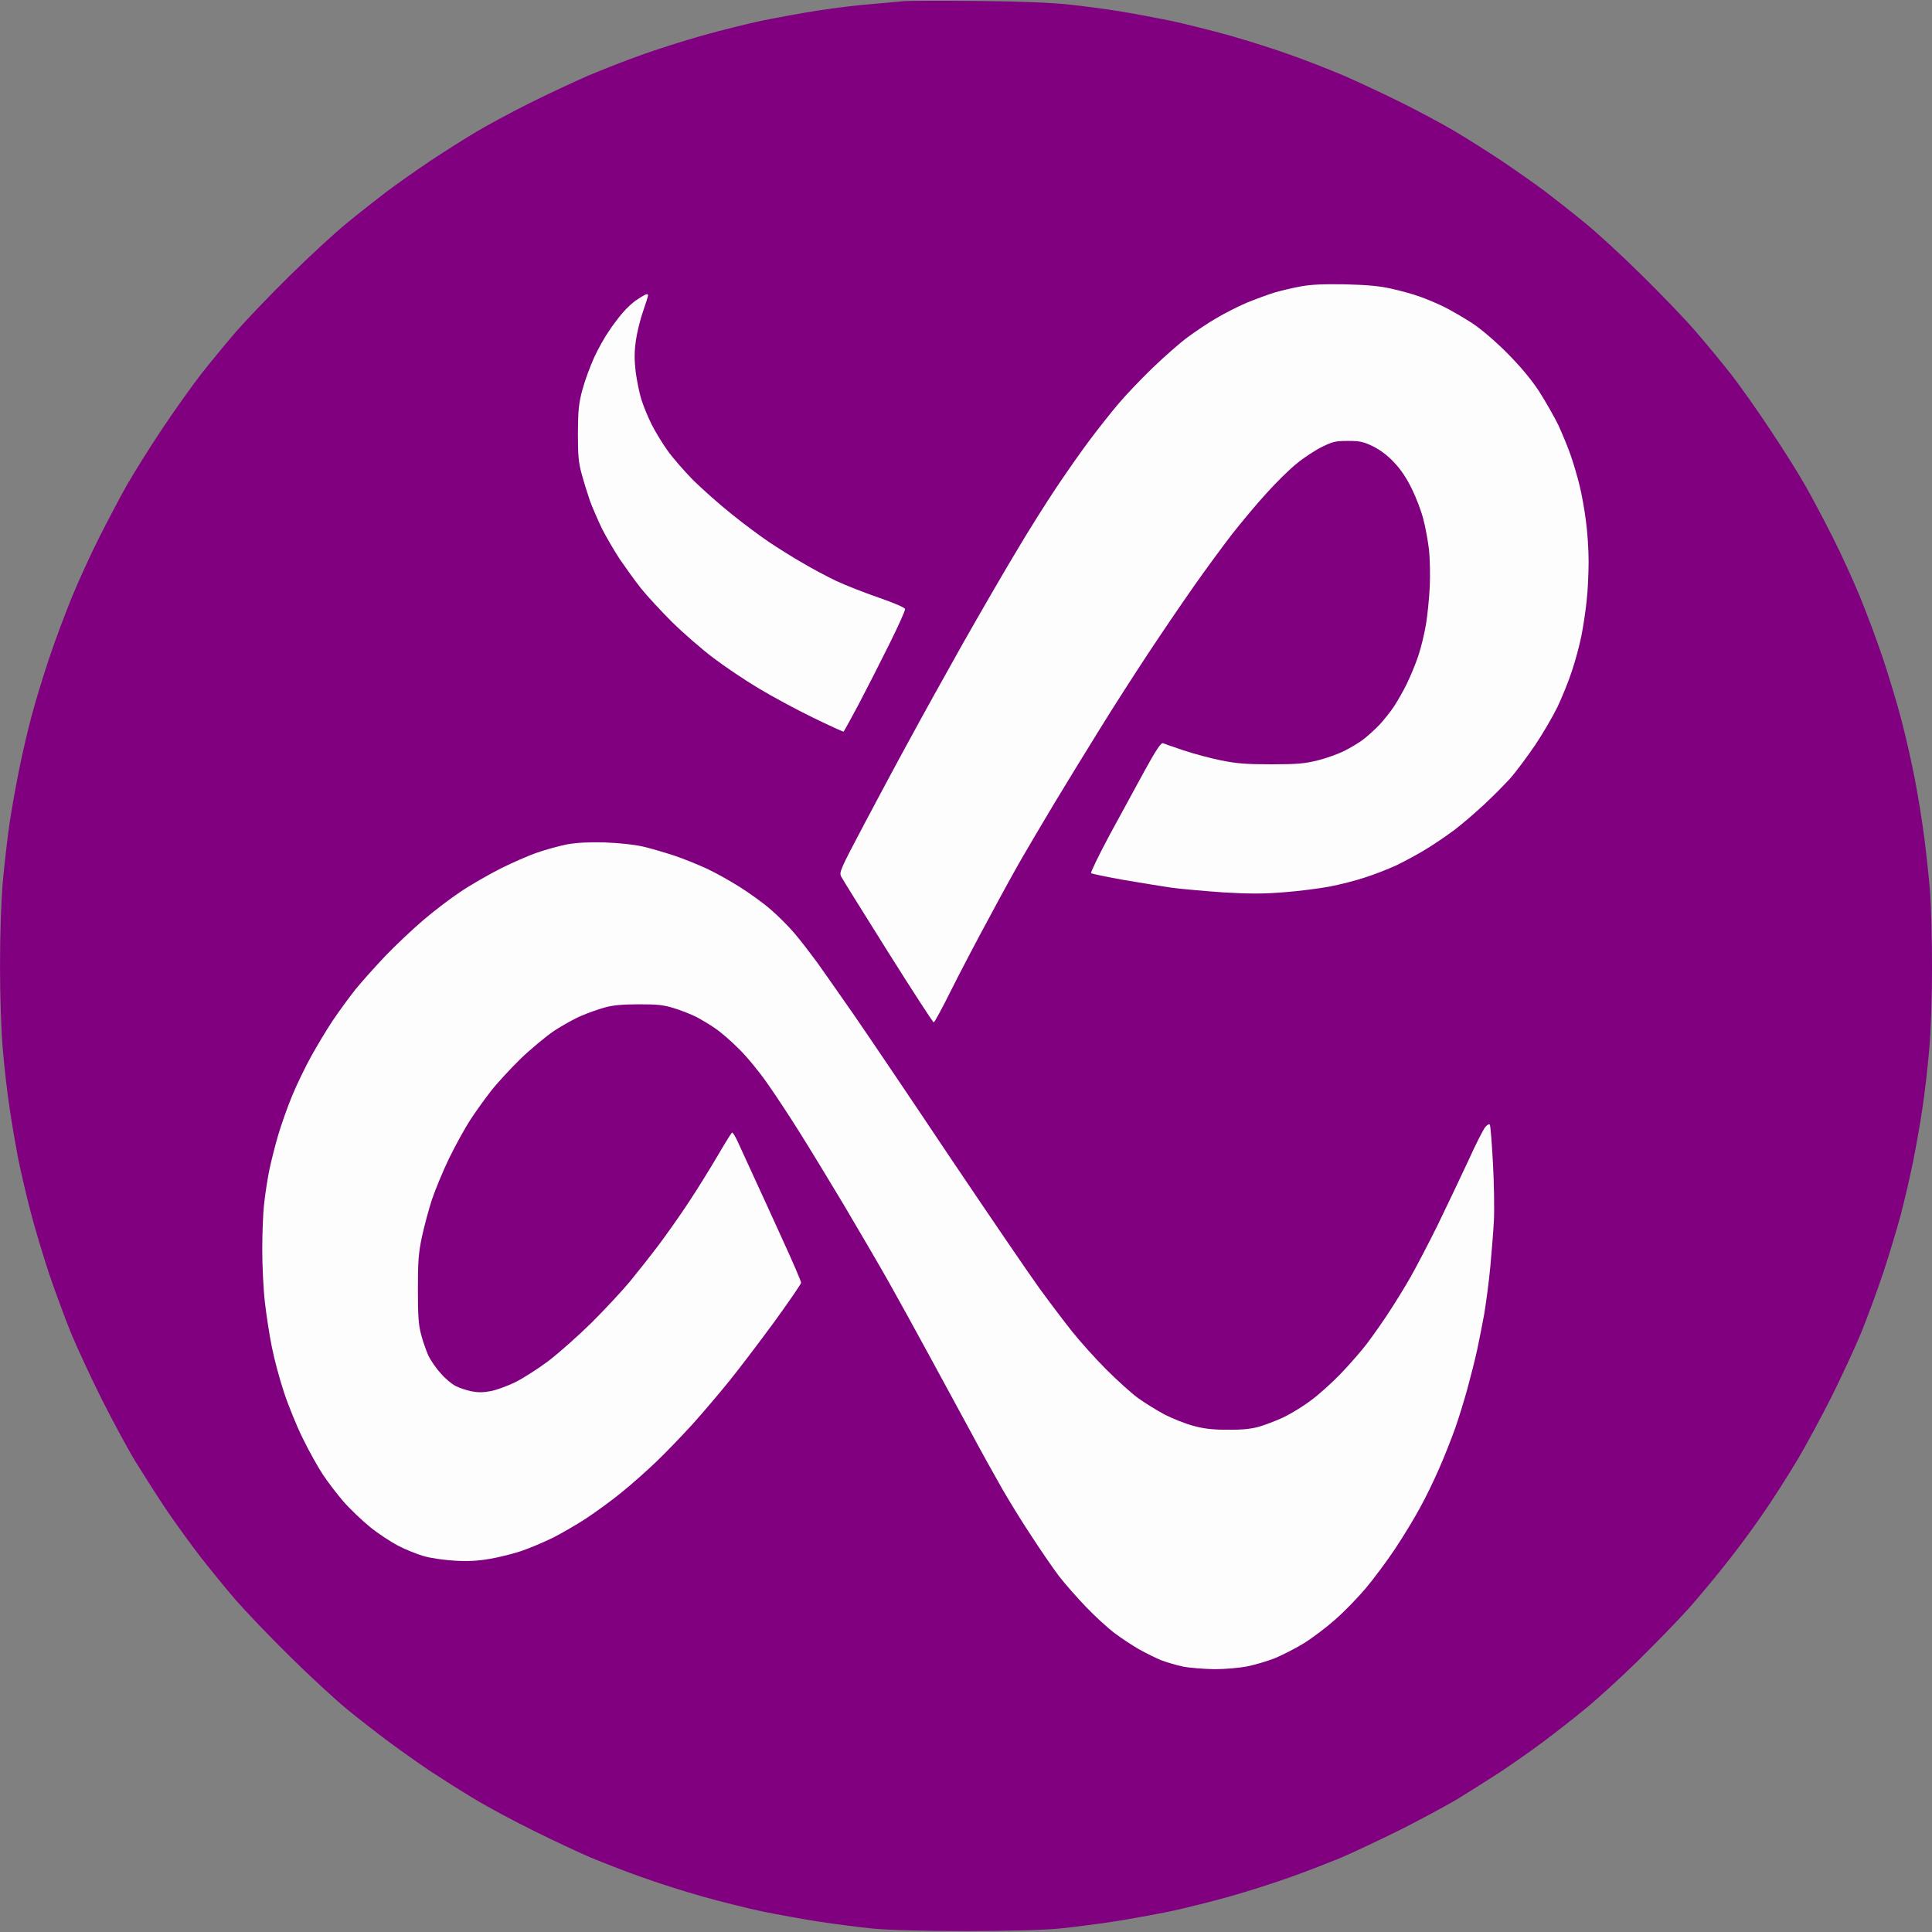 <svg version="1.2" xmlns="http://www.w3.org/2000/svg" viewBox="0 0 1024 1024" width="1024" height="1024">
	<rect x="0" y="0" width="1024" height="1024" fill="#808080" stroke="none"/>
	<title>lexi-hd</title>
	<style>
		.s0 { fill: #800080 } 
		.s1 { fill: #fdfdfe } 
	</style>
	<g id="Background">
		<path id="Path 0" class="s0" d="m517.5 0.5c22.8 0.2 39.9 0.9 49 1.9 7.7 0.8 19.6 2.4 26.5 3.5 6.9 1.1 19 3.4 27 5 8 1.7 22.4 5.3 32 8 9.6 2.7 24 7.3 32 10.2 8 2.8 20.7 7.8 28.3 11 7.5 3.3 21.3 9.7 30.7 14.4 9.4 4.7 22.1 11.5 28.3 15.2 6.1 3.6 17.3 10.7 24.7 15.6 7.4 5 17.8 12.3 23 16.2 5.2 4 14.7 11.4 21 16.6 6.3 5.1 19.8 17.5 29.8 27.4 10.1 9.9 23.1 23.4 28.8 30 5.7 6.6 14.2 16.9 19 23 4.7 6.1 14.1 19.3 20.8 29.5 6.8 10.2 15.3 23.7 18.8 30 3.6 6.3 10 18.5 14.3 27 4.3 8.5 10.7 22.5 14.2 31 3.5 8.5 9.1 23.4 12.3 33 3.2 9.6 7.7 24.5 9.9 33 2.2 8.5 5.4 22.5 7 31 1.7 8.5 3.9 22.5 5 31 1.1 8.5 2.5 21.6 3.1 29 0.5 7.4 1 25.4 1 40 0 15.3-0.6 33.7-1.5 43.5-0.8 9.4-2.4 23.3-3.6 31-1.1 7.7-3.4 20.5-5 28.5-1.6 8-4.6 20.6-6.5 28-2 7.4-6.2 21.4-9.4 31-3.2 9.6-8.5 23.8-11.6 31.5-3.2 7.7-10.2 22.8-15.5 33.5-5.4 10.7-13.5 25.8-18.1 33.5-4.6 7.7-12 19.4-16.5 26-4.4 6.6-13.1 18.6-19.4 26.6-6.3 8.1-16 19.8-21.5 26-5.6 6.3-17.8 18.8-27 27.9-9.3 9.1-22.1 20.8-28.4 25.9-6.3 5.2-16.5 13.1-22.5 17.6-6 4.5-16.2 11.6-22.5 15.8-6.3 4.1-16.5 10.5-22.5 14.2-6 3.6-19.8 11-30.5 16.4-10.7 5.3-24.7 11.9-31 14.6-6.3 2.6-18.3 7.3-26.5 10.2-8.3 3-22.9 7.7-32.5 10.4-9.6 2.7-24 6.3-32 8-8 1.6-21.5 4.1-30 5.4-8.5 1.3-21.6 3-29 3.7-8.3 0.8-27.2 1.3-49 1.3-21.8 0-40.7-0.5-49-1.3-7.4-0.7-20.5-2.4-29-3.7-8.5-1.3-22-3.8-30-5.4-8-1.7-22.4-5.3-32-8-9.6-2.7-24.3-7.4-32.5-10.4-8.3-2.9-20.2-7.6-26.5-10.2-6.3-2.7-19.8-9-30-14.1-10.2-5-24.4-12.6-31.5-16.9-7.2-4.3-17.7-11-23.5-14.8-5.8-3.9-15.4-10.7-21.5-15.2-6.1-4.5-16.2-12.4-22.5-17.5-6.3-5.2-20-17.8-30.3-28-10.4-10.2-23.3-23.7-28.8-30-5.4-6.3-13.7-16.5-18.4-22.5-4.7-6-12.7-17.1-17.8-24.5-5-7.4-12.6-19.4-17-26.5-4.3-7.1-12.4-22.2-18.1-33.5-5.6-11.3-12.8-26.8-16-34.5-3.1-7.7-8.4-22-11.7-31.7-3.2-9.8-7.7-24.7-9.8-33-2.2-8.4-5.1-20.9-6.5-27.8-1.3-6.9-3.4-18.8-4.5-26.5-1.2-7.7-2.8-21.6-3.6-31-0.9-10.1-1.5-28.2-1.5-44.5 0-16.4 0.6-34.6 1.5-45 0.9-9.6 2.5-23.6 3.6-31 1.1-7.4 3.4-20 5-28 1.6-8 4.5-20.6 6.5-28 1.9-7.4 6.2-21.4 9.4-31 3.2-9.6 8.8-24.5 12.3-33 3.5-8.5 9.9-22.5 14.2-31 4.3-8.5 10.8-20.9 14.5-27.5 3.8-6.6 12.2-20.1 18.8-30 6.6-9.9 15.9-22.9 20.6-29 4.8-6.1 13.1-16.2 18.5-22.5 5.5-6.3 18.4-19.8 28.8-30 10.3-10.2 24-22.8 30.3-27.9 6.3-5.2 15.8-12.6 21-16.6 5.2-3.9 15.6-11.2 23-16.2 7.4-4.9 18.6-12 24.7-15.6 6.2-3.7 18.9-10.5 28.3-15.2 9.4-4.7 23.2-11.1 30.7-14.4 7.6-3.2 20.3-8.2 28.3-11 8-2.9 22.4-7.5 32-10.2 9.6-2.7 24-6.3 32-8 8-1.6 21.5-4.1 30-5.4 8.5-1.3 21.4-2.9 28.5-3.4 7.1-0.6 14.6-1.3 16.5-1.5 1.9-0.2 19.2-0.3 38.5-0.1z"/>
		<path id="Path 1" class="s1" d="m713 150.7c11.8 0.3 18.3 0.9 24.4 2.3 4.6 1 11.2 2.8 14.8 4.1 3.5 1.2 9.5 3.7 13.3 5.6 3.8 1.9 10.5 5.8 14.8 8.6 4.7 3.1 12 9.3 18.5 15.8 7.2 7.3 12.6 13.7 17 20.4 3.4 5.3 8 13.4 10.2 17.9 2.1 4.6 5.1 11.8 6.6 16.2 1.5 4.3 3.6 11.5 4.7 16.1 1.1 4.5 2.6 12.9 3.3 18.6 0.8 5.7 1.4 15.3 1.4 21.2 0 6-0.4 15.2-1 20.5-0.5 5.3-1.8 13.8-2.8 18.9-1 5.1-3.3 13.6-5.1 18.9-1.7 5.3-5.2 13.8-7.6 18.9-2.5 5.1-7.8 14.2-11.9 20.3-4.1 6-10 14-13.2 17.6-3.2 3.5-9.6 10-14.2 14.2-4.6 4.3-11.4 10.1-15.2 13-3.8 2.8-10.4 7.4-14.7 10-4.3 2.7-11.6 6.6-16.1 8.8-4.6 2.1-12.2 5.1-17.1 6.6-4.8 1.6-13.1 3.7-18.4 4.7-5.3 1-16.1 2.4-23.9 3-11.3 0.9-18.1 0.9-32.3 0.1-9.9-0.7-22.3-1.8-27.6-2.5-5.4-0.8-17-2.7-25.8-4.2-8.9-1.6-16.5-3.2-16.8-3.5-0.4-0.3 4.1-9.5 9.9-20.4 5.9-10.9 14.3-26.3 18.7-34.3 5.7-10.4 8.4-14.4 9.4-14.2 0.7 0.3 5.7 2 11 3.8 5.3 1.8 14.3 4.2 19.8 5.3 8.3 1.7 13.3 2.1 26.7 2.1 14.1 0 17.8-0.4 24.7-2.1 4.4-1.1 10.6-3.3 13.8-4.9 3.2-1.6 7.6-4.2 9.9-5.9 2.3-1.7 6.3-5.3 8.9-8 2.5-2.7 6.1-7.2 7.9-10 1.8-2.8 4.8-8 6.6-11.7 1.8-3.7 4.6-10.3 6.1-14.8 1.5-4.4 3.3-12 4.1-16.8 0.8-4.8 1.7-13.7 2-19.8 0.3-6.2 0.1-14.9-0.4-19.8-0.6-4.8-1.9-12.1-3-16.1-1-4.1-3.7-11.2-6-15.9-2.8-5.8-5.8-10.3-9.4-14.1-3.5-3.8-7.3-6.6-11.2-8.6-5.2-2.5-7-2.9-13.4-2.9-6.6 0-8.1 0.4-13.8 3.2-3.6 1.8-9.6 5.7-13.3 8.8-3.8 3-11 10.1-16 15.7-5.1 5.5-13.2 15.3-18.2 21.6-4.9 6.4-14.1 18.8-20.3 27.7-6.2 8.8-17.2 25-24.4 35.9-7.2 10.9-18.9 29.1-25.9 40.5-7.1 11.4-17.9 29.1-24 39.2-6.1 10.1-13.5 22.8-16.6 28.1-3.1 5.3-11 19.6-17.5 31.8-6.6 12.1-15.8 29.7-20.4 38.9-4.6 9.3-8.7 16.8-9.1 16.8-0.4 0-11.3-16.8-24.2-37.3-12.9-20.6-24.1-38.5-24.8-39.9-1.2-2.4-0.7-3.5 11.9-27.4 7.2-13.6 18.3-34.4 24.7-46 6.3-11.7 18.8-34.1 27.6-49.8 8.9-15.7 21.6-37.7 28.3-48.8 6.6-11.2 16.4-26.7 21.7-34.6 5.2-7.8 13.2-19.2 17.8-25.3 4.6-6.1 11.3-14.6 15-18.9 3.6-4.3 11.6-12.7 17.7-18.6 6.2-6 14.6-13.4 18.8-16.5 4.2-3.1 11-7.7 15.2-10.1 4.2-2.5 11.4-6.2 16.1-8.2 4.7-1.9 11.4-4.4 15-5.5 3.5-1 9.8-2.5 13.8-3.2 5.3-1 11.9-1.3 23.5-1.1zm-370.2 5.2c0.4 0 0.7 0.3 0.7 0.7 0 0.3-1.2 4.2-2.7 8.5-1.5 4.3-3.2 11.3-3.8 15.6-0.8 5.8-0.8 10-0.1 16.2 0.6 4.5 1.9 11.2 3 14.7 1.1 3.6 3.6 9.6 5.5 13.4 1.9 3.8 5.7 10 8.4 13.8 2.7 3.8 8.8 10.8 13.6 15.7 4.9 4.8 14 12.9 20.4 18 6.3 5.1 15.2 11.7 19.8 14.8 4.5 3 12.4 8 17.5 10.9 5 3 13.1 7.3 17.9 9.6 4.9 2.3 15 6.3 22.6 8.9 7.8 2.7 14 5.3 14.1 6.1 0.2 0.6-3.6 9.1-8.4 18.7-4.8 9.7-12.1 24-16.2 31.8-4.2 7.9-7.8 14.4-8 14.5-0.2 0.1-7.5-3.2-16.3-7.5-8.7-4.2-21.6-11.2-28.6-15.4-7.1-4.2-17.9-11.5-24-16.1-6.1-4.6-16-13.2-22-19.1-5.9-5.9-13.4-14-16.5-17.9-3.1-3.9-8.1-10.9-11.2-15.4-3-4.6-7.2-11.8-9.4-16.1-2.1-4.4-5-11-6.4-14.8-1.3-3.8-3.3-10.2-4.4-14.3-1.7-6.1-2-9.8-2-21.6 0.1-12.3 0.4-15.6 2.4-23.1 1.3-4.8 4.1-12.4 6.2-17 2.1-4.6 5.6-10.8 7.7-13.8 2-3.1 5.4-7.6 7.5-10 2.1-2.5 5.6-5.7 7.9-7.1 2.2-1.5 4.4-2.7 4.8-2.7zm-22.3 290.6c7.8 0.3 15.4 1.1 20.3 2.2 4.3 1 11.7 3.2 16.6 4.8 4.8 1.6 12.4 4.7 17 6.8 4.6 2.1 12.4 6.5 17.5 9.7 5.1 3.2 12.5 8.5 16.4 11.9 4 3.4 9.8 9.2 13 13 3.2 3.8 8.5 10.7 11.8 15.2 3.3 4.6 12.1 17.2 19.7 28.1 7.5 10.9 30.5 44.9 51 75.6 20.6 30.6 41.8 61.7 47.1 69 5.3 7.3 13.1 17.6 17.4 23 4.3 5.4 12.4 14.4 18 20 5.6 5.6 13.1 12.4 16.6 15 3.6 2.6 10 6.6 14.3 8.9 4.3 2.2 11.1 4.9 15.2 6 5.4 1.5 10.2 2.1 18 2.1 7.3 0.1 12.4-0.4 16.5-1.5 3.3-0.9 9.3-3.2 13.4-5.1 4.1-2 10.7-6 14.7-9.1 4.1-3 11.2-9.4 15.7-14.1 4.6-4.8 10.9-12 14-16.1 3-4 8.3-11.5 11.6-16.6 3.3-5 8.4-13.3 11.3-18.4 2.9-5.1 9.3-17.3 14.2-27.2 4.8-9.9 12.1-25.2 16.2-34 4-8.9 8.2-17.1 9.2-18.3 1-1.2 2.1-1.8 2.4-1.4 0.4 0.4 1.1 9.7 1.7 20.6 0.6 10.8 0.8 24.5 0.5 30.4-0.3 5.8-1.2 16.8-1.9 24.4-0.7 7.6-2.2 18.8-3.2 24.9-1.1 6-2.8 14.7-3.8 19.3-1 4.6-3.3 13.7-5.1 20.3-1.8 6.6-4.8 16.3-6.7 21.6-1.9 5.3-5.6 14.7-8.3 20.8-2.6 6-7.2 15.6-10.3 21.1-3 5.6-9 15.4-13.2 21.7-4.2 6.3-11.2 15.7-15.4 20.7-4.3 5.1-11.6 12.6-16.2 16.6-4.6 4.1-12 9.7-16.5 12.5-4.4 2.7-11.4 6.3-15.5 8-4.1 1.6-10.6 3.5-14.5 4.3-4 0.8-11.7 1.5-17.5 1.5-5.7-0.1-13.3-0.7-16.8-1.4-3.6-0.8-8.8-2.3-11.6-3.4-2.7-1.1-7.9-3.7-11.5-5.7-3.5-2-9.3-5.8-12.9-8.5-3.5-2.6-10.4-8.9-15.2-13.9-4.8-5-11.3-12.4-14.4-16.4-3.1-4.1-9.5-13.4-14.3-20.8-4.9-7.3-11.9-18.7-15.7-25.3-3.8-6.6-11.4-20.3-16.8-30.4-5.5-10.1-15.4-28.4-22-40.5-6.6-12.2-16.3-29.8-21.6-39.2-5.3-9.4-16.1-27.8-23.9-41-7.9-13.2-18.5-30.6-23.6-38.7-5.1-8.1-12.6-19.5-16.7-25.3-4.1-5.9-10.7-14-14.8-18-4-4.1-9.9-9.2-12.9-11.2-3-2.1-7.6-4.8-10.1-6.1-2.6-1.3-7.7-3.3-11.5-4.5-5.9-1.8-8.8-2.1-18.9-2.1-8.5 0-13.8 0.5-18 1.7-3.3 0.9-8.9 2.9-12.4 4.4-3.6 1.5-10 5.1-14.3 7.9-4.3 2.9-12.4 9.6-17.9 14.9-5.5 5.4-12.6 13.1-15.7 17.1-3.2 4.1-8.1 10.9-10.9 15.2-2.8 4.3-7.8 13.4-11.2 20.3-3.3 6.8-7.4 16.8-9.2 22.1-1.7 5.3-4.1 14.2-5.3 19.8-1.8 8.6-2.1 12.8-2.1 27.7 0 14.1 0.3 18.7 1.7 23.9 0.9 3.6 2.7 8.5 3.8 11.1 1.2 2.5 4.1 6.8 6.6 9.5 2.4 2.8 6 5.8 7.9 6.7 1.9 1 5.6 2.2 8.3 2.8 3.6 0.7 6.2 0.7 10.4-0.1 3-0.6 8.8-2.7 12.9-4.7 4-2 11.9-7 17.5-11.2 5.5-4.2 15.9-13.4 23.1-20.5 7.1-7.1 16.2-16.9 20.2-21.7 3.9-4.8 10.8-13.5 15.2-19.3 4.4-5.9 11.7-16.2 16.2-23.1 4.5-6.8 11.3-17.8 15.1-24.3 3.8-6.5 7.2-12 7.6-12.2 0.4-0.2 1.8 2.1 3.1 5 1.3 2.9 4.8 10.4 7.7 16.8 2.9 6.3 10 21.7 15.6 34.1 5.7 12.4 10.3 23.1 10.2 23.7 0 0.6-6.5 10.1-14.5 21.1-8 10.9-18.8 25.1-24 31.5-5.2 6.4-13.7 16.4-18.9 22.2-5.2 5.7-13.8 14.7-19.1 19.8-5.3 5.1-13.8 12.6-18.9 16.7-5 4.1-13.3 10.1-18.4 13.5-5 3.3-13 7.9-17.7 10.3-4.7 2.3-12.2 5.5-16.6 7-4.4 1.5-12 3.4-16.8 4.2-6.3 1.1-11.5 1.4-18.4 1-5.5-0.3-12.7-1.3-16.6-2.4-3.8-1.1-10-3.6-13.8-5.6-3.8-2-10.5-6.4-14.7-9.8-4.3-3.5-10.7-9.6-14.2-13.6-3.5-4.1-8.4-10.5-10.9-14.3-2.5-3.8-7.3-12.3-10.5-18.9-3.3-6.6-7.8-17.7-10.1-24.7-2.3-6.9-5.2-17.7-6.4-23.9-1.3-6.2-2.9-16.9-3.7-23.7-0.8-6.9-1.4-19.4-1.4-27.9 0-8.5 0.4-19.5 1-24.4 0.5-5 1.8-13.2 2.8-18.2 1.1-5.1 3.2-13.4 4.7-18.4 1.5-5.1 4.7-14.2 7.2-20.3 2.5-6.1 7.1-15.6 10.2-21.2 3.1-5.6 8.2-14.1 11.4-18.9 3.2-4.8 8.7-12.3 12.1-16.6 3.5-4.3 10.7-12.3 16-17.9 5.3-5.5 14.2-13.9 19.8-18.7 5.6-4.8 14.5-11.6 19.8-15.1 5.3-3.6 14.9-9.1 21.2-12.3 6.4-3.2 15.3-7.1 19.8-8.6 4.6-1.6 11.6-3.5 15.7-4.3 5.2-0.9 11.1-1.2 19.8-1z"/>
	</g>
</svg>